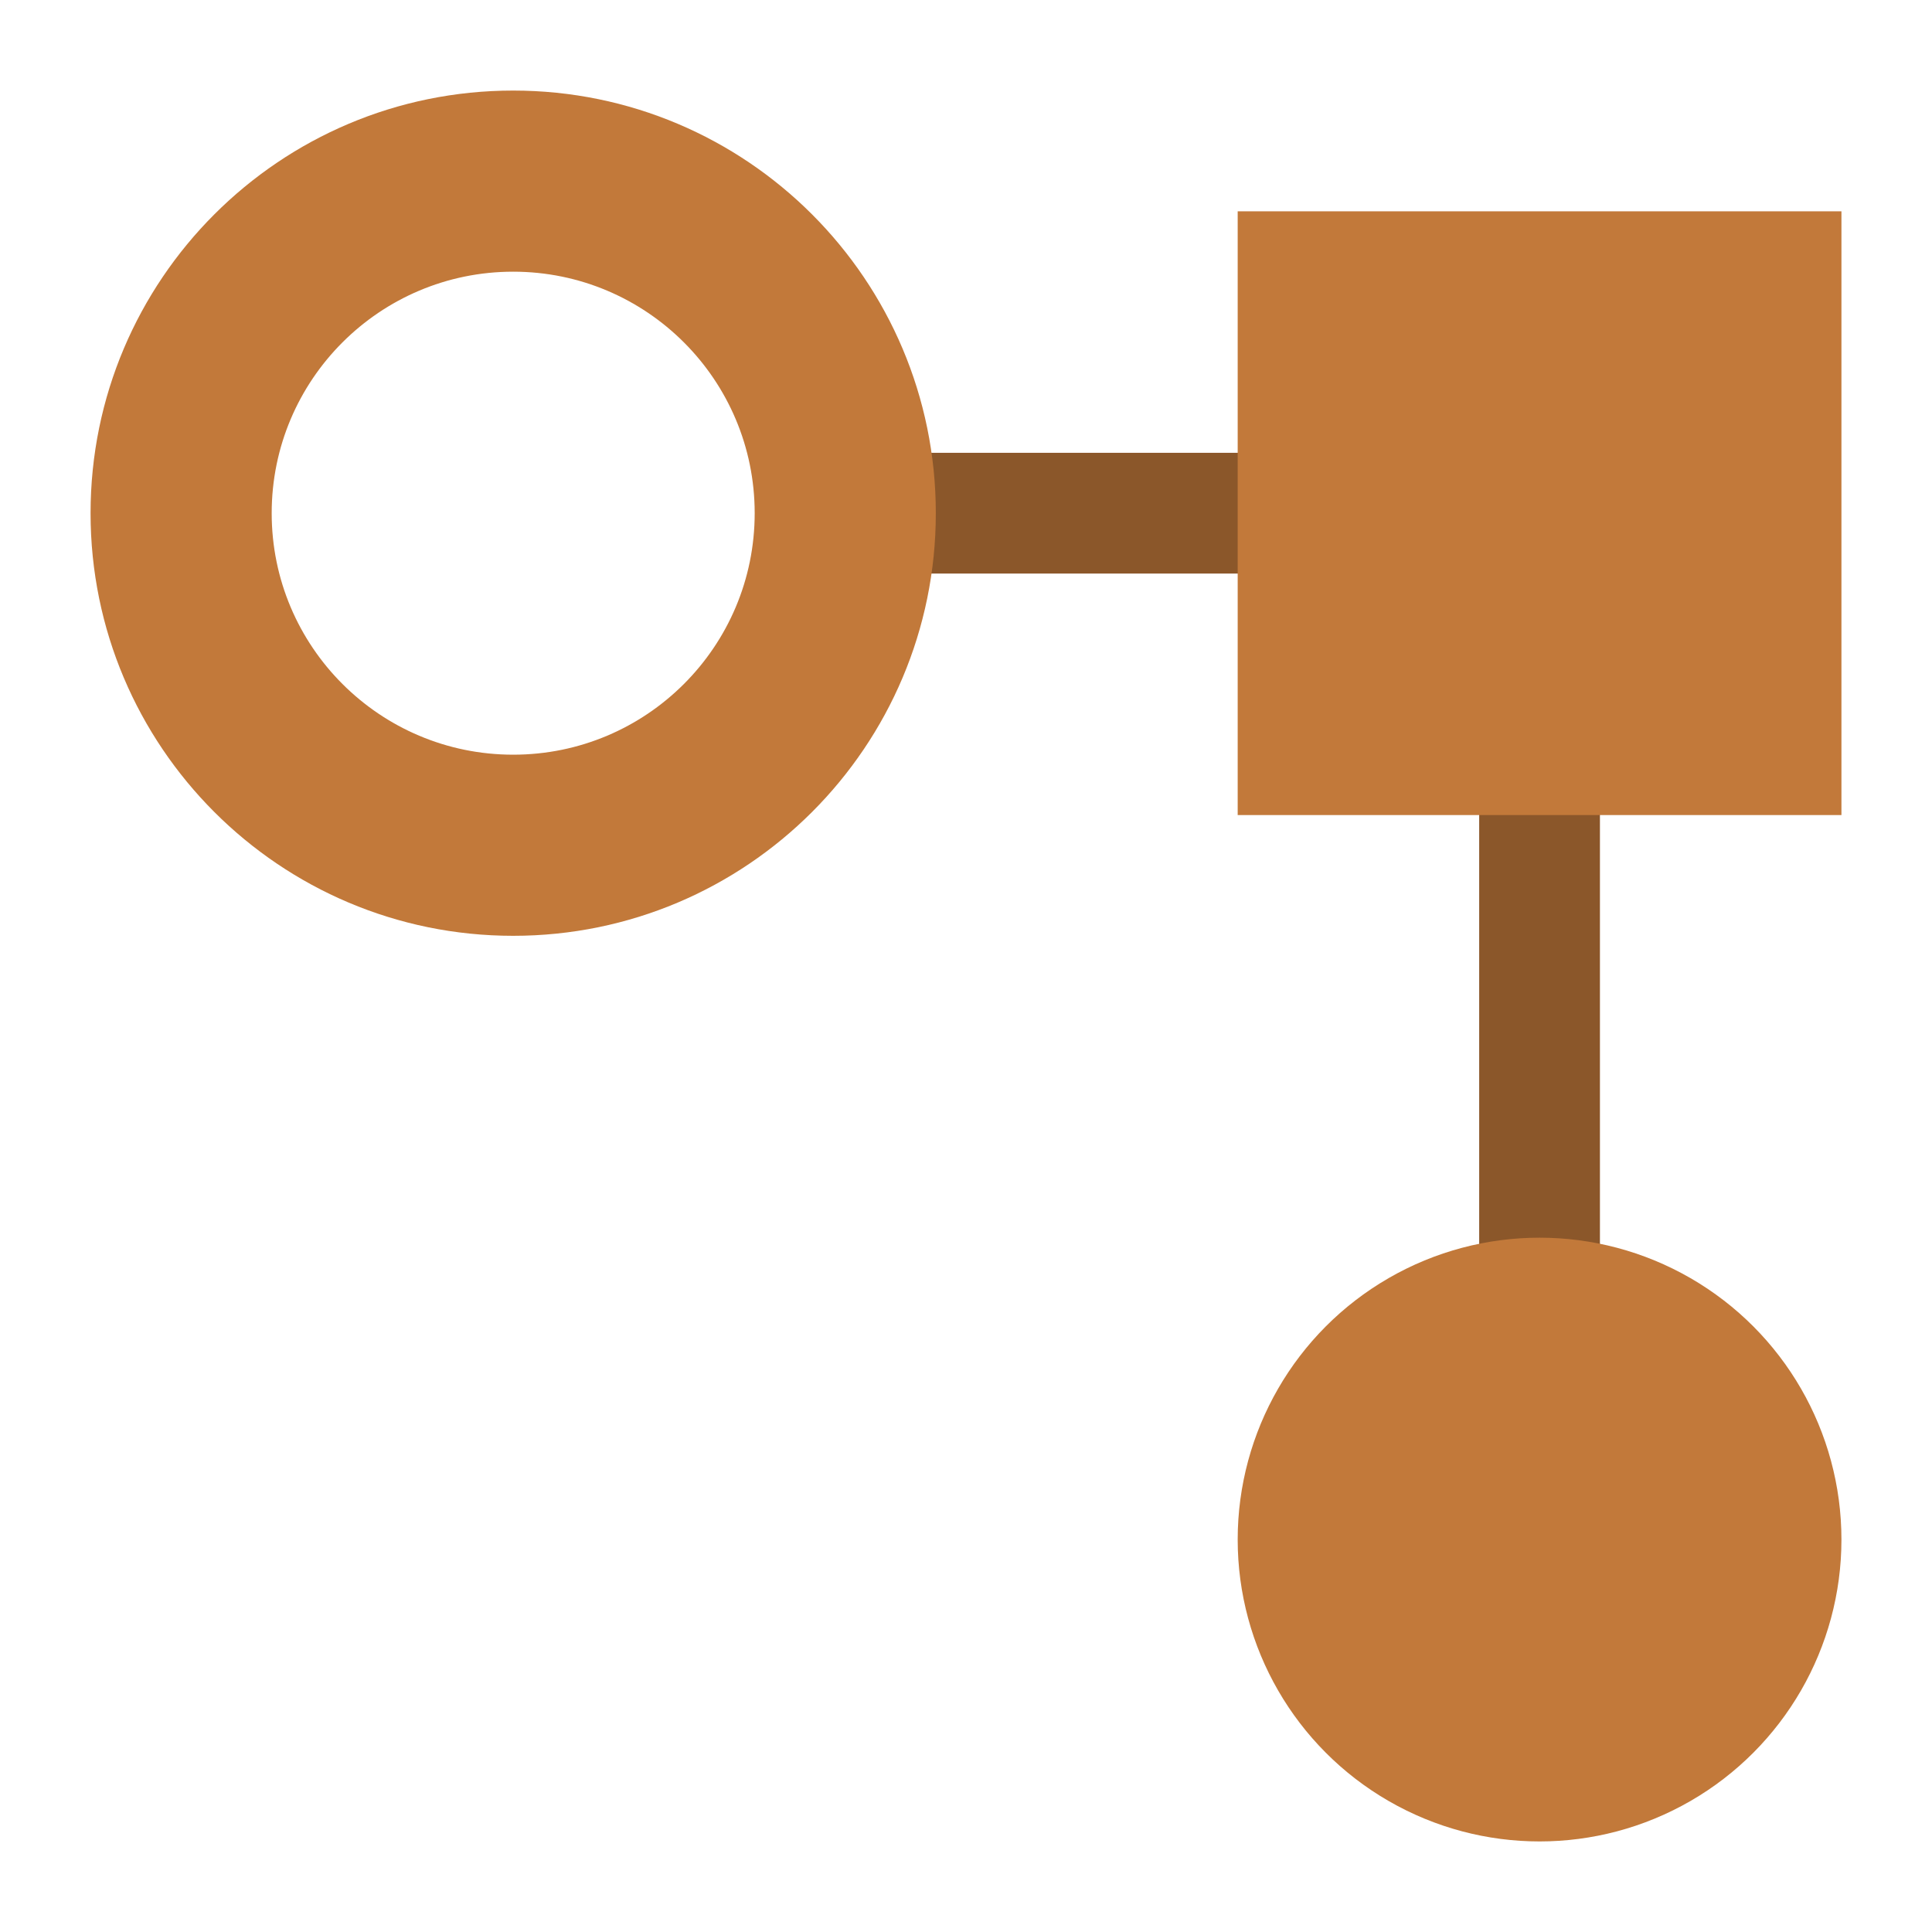 <?xml version="1.0" encoding="UTF-8"?>
<svg width="32px" height="32px" viewBox="0 0 32 32" version="1.1" xmlns="http://www.w3.org/2000/svg" xmlns:xlink="http://www.w3.org/1999/xlink">
    <title>DataObjectBrown</title>
    <g id="DataObjectBrown" stroke="none" stroke-width="1" fill="none" fill-rule="evenodd">
        <g id="model" transform="translate(1, 1)">
            <g id="Group">
                <g transform="translate(12, 6)" fill="#8B572A" id="Rectangle-path">
                    <rect x="11.5" y="5.5" width="2" height="9"></rect>
                    <rect x="0.5" y="0.5" width="8" height="2"></rect>
                </g>
                <g fill="#C2793A">
                    <rect id="Rectangle-path" x="19.5" y="2.5" width="10" height="10"></rect>
                    <circle id="Oval" cx="24.5" cy="24.5" r="5"></circle>
                    <path d="M7.5,0.5 C3.634,0.5 0.5,3.634 0.5,7.5 C0.5,11.366 3.634,14.5 7.5,14.5 C11.366,14.5 14.5,11.366 14.5,7.5 C14.5,3.634 11.366,0.5 7.5,0.5 L7.5,0.5 Z M7.5,11.5 C5.291,11.5 3.5,9.709 3.5,7.5 C3.5,5.291 5.291,3.5 7.5,3.5 C9.709,3.5 11.5,5.291 11.5,7.5 C11.5,9.709 9.709,11.5 7.5,11.5 L7.5,11.5 Z" id="Shape"></path>
                </g>
            </g>
        </g>
    </g>
</svg>